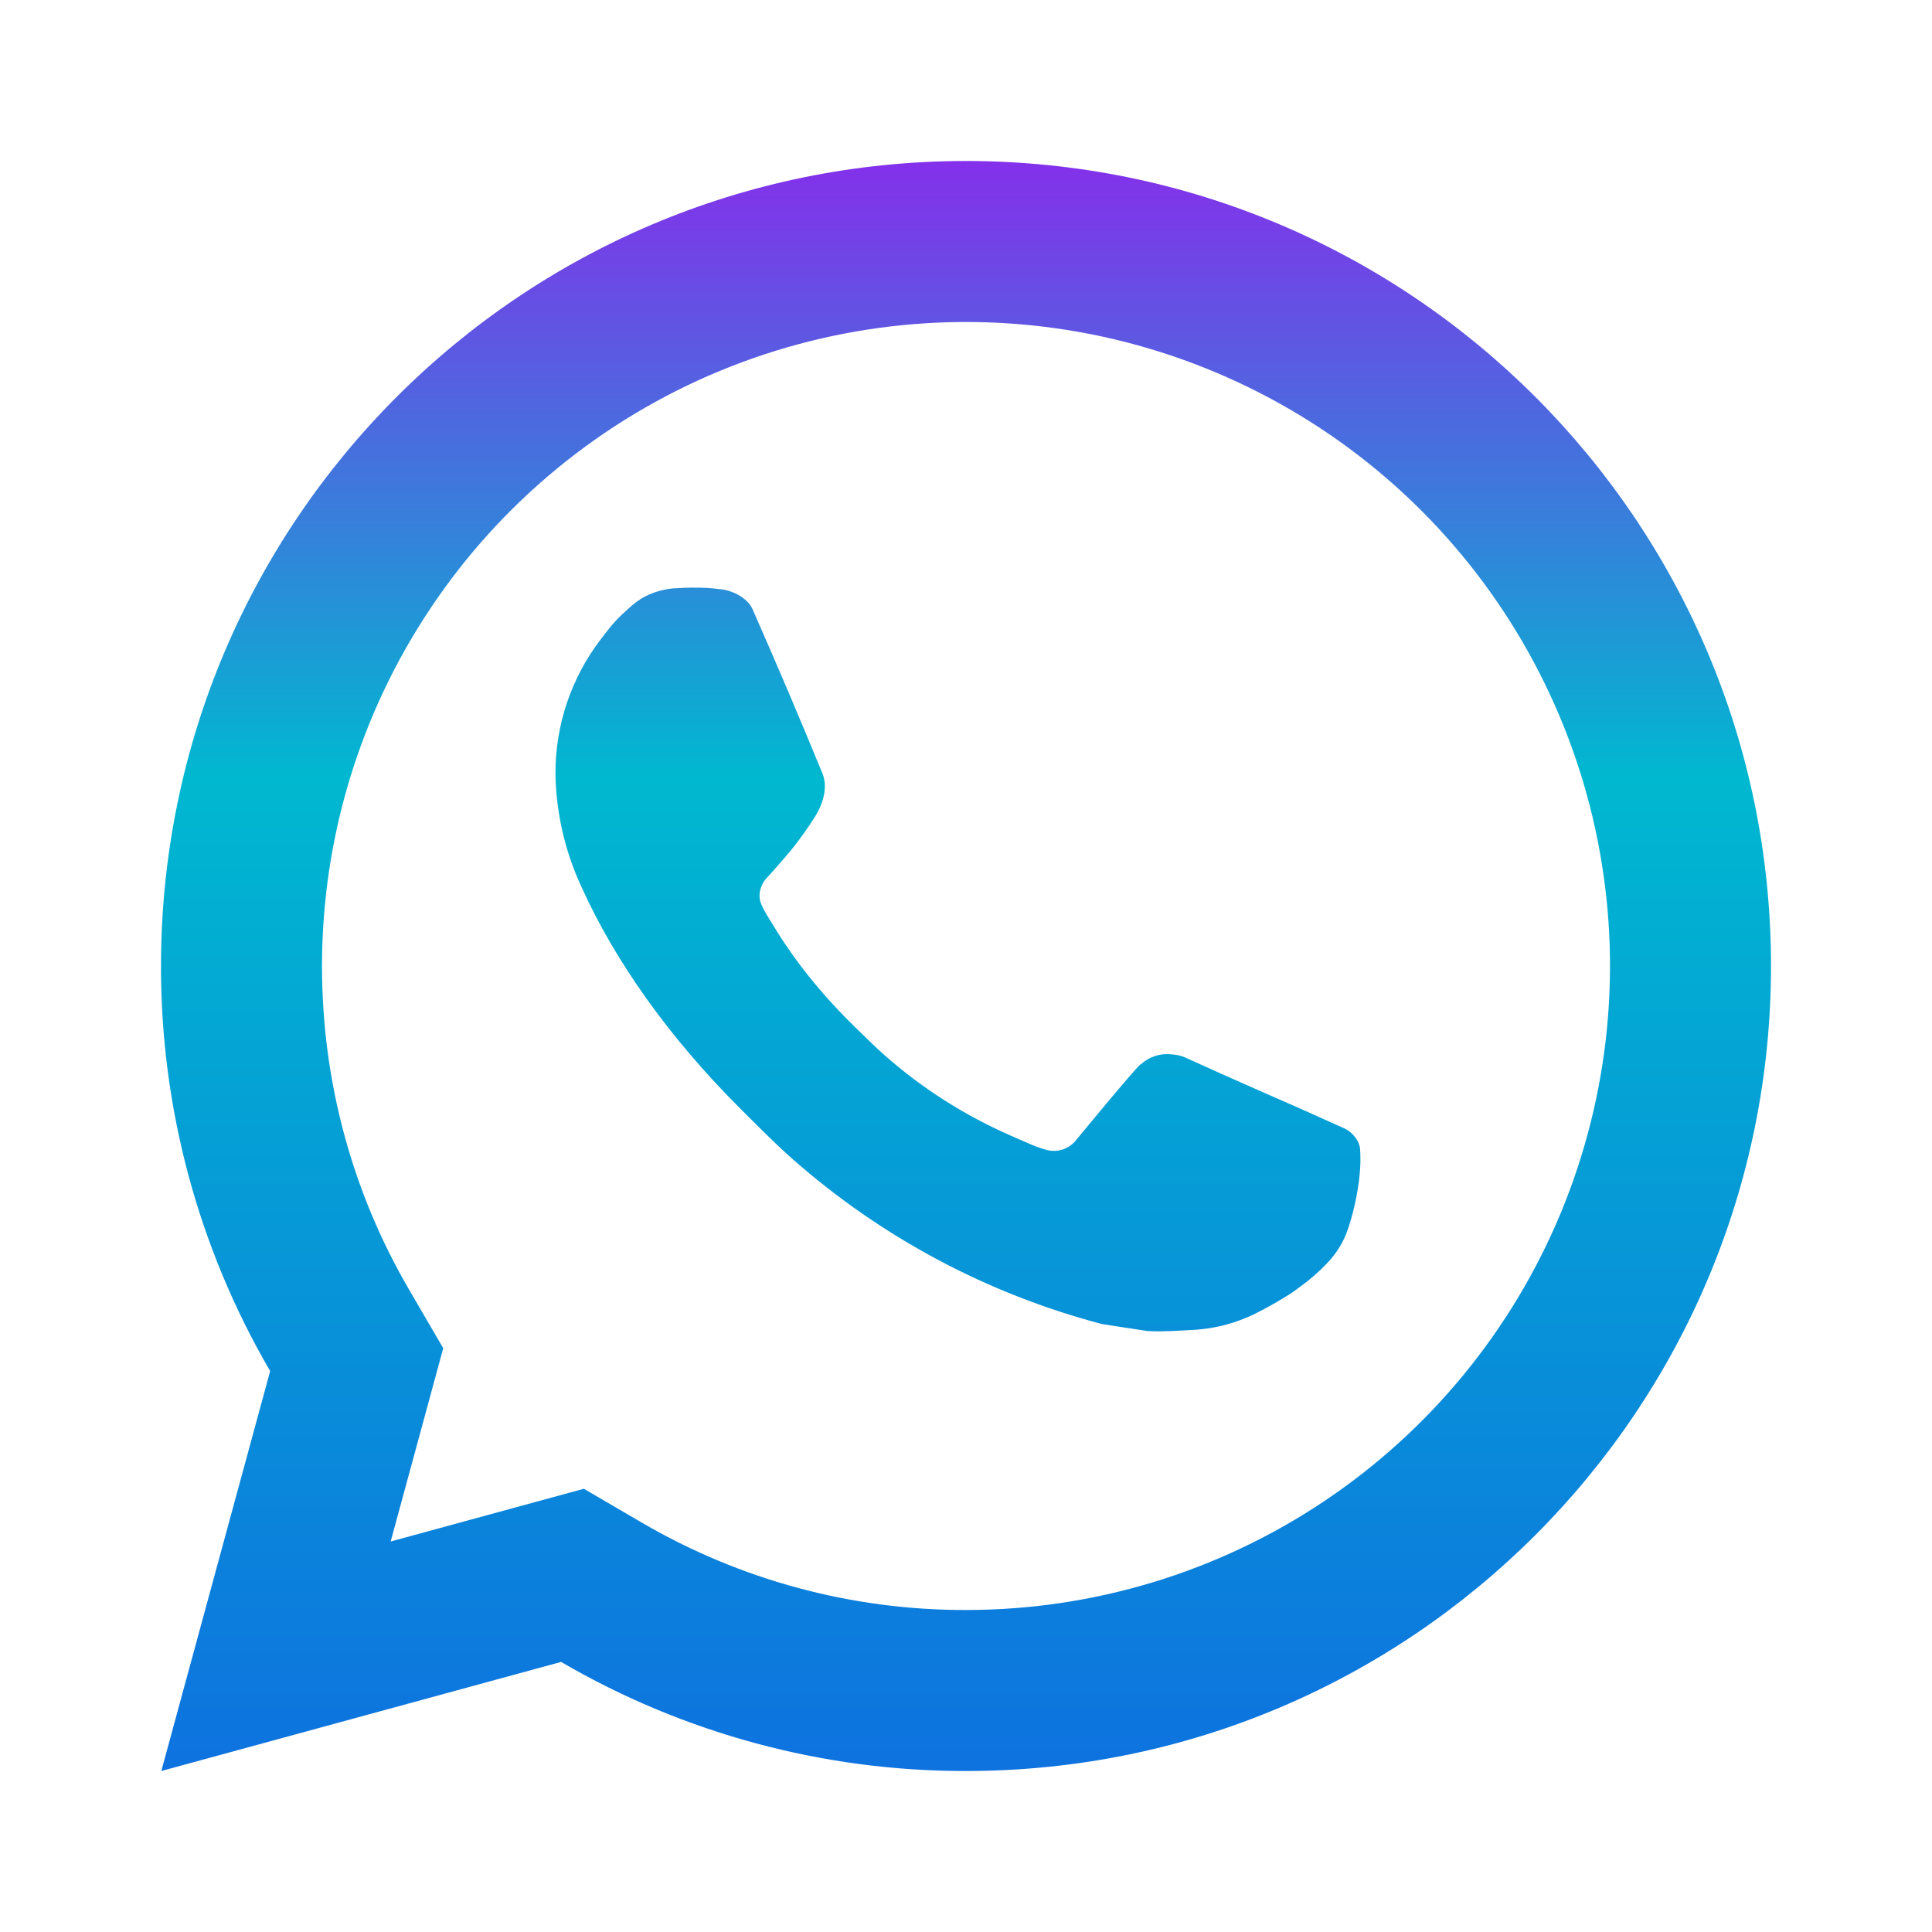 <svg width="48" height="48" viewBox="0 0 48 48" fill="none" xmlns="http://www.w3.org/2000/svg">
<path d="M14.506 36.988L15.954 37.834C18.396 39.258 21.173 40.006 24 40C27.165 40 30.258 39.062 32.889 37.303C35.52 35.545 37.571 33.047 38.782 30.123C39.993 27.199 40.31 23.982 39.693 20.879C39.075 17.775 37.551 14.924 35.314 12.686C33.076 10.449 30.225 8.925 27.122 8.307C24.018 7.69 20.801 8.007 17.877 9.218C14.954 10.429 12.455 12.48 10.697 15.111C8.938 17.742 8 20.835 8 24C8 26.872 8.754 29.626 10.168 32.048L11.012 33.496L9.706 38.298L14.506 36.988ZM4.008 44L6.712 34.064C4.93 31.01 3.994 27.536 4 24C4 12.954 12.954 4 24 4C35.046 4 44 12.954 44 24C44 35.046 35.046 44 24 44C20.466 44.006 16.993 43.07 13.94 41.29L4.008 44ZM16.782 14.616C17.05 14.596 17.32 14.596 17.588 14.608C17.696 14.616 17.804 14.628 17.912 14.64C18.23 14.676 18.58 14.87 18.698 15.138C19.294 16.49 19.874 17.852 20.434 19.218C20.558 19.522 20.484 19.912 20.248 20.292C20.086 20.549 19.91 20.797 19.722 21.036C19.496 21.326 19.01 21.858 19.01 21.858C19.01 21.858 18.812 22.094 18.888 22.388C18.916 22.5 19.008 22.662 19.092 22.798L19.21 22.988C19.722 23.842 20.41 24.708 21.25 25.524C21.49 25.756 21.724 25.994 21.976 26.216C22.912 27.042 23.972 27.716 25.116 28.216L25.126 28.22C25.296 28.294 25.382 28.334 25.63 28.44C25.754 28.492 25.882 28.538 26.012 28.572C26.146 28.606 26.288 28.6 26.419 28.553C26.549 28.507 26.663 28.423 26.746 28.312C28.194 26.558 28.326 26.444 28.338 26.444V26.448C28.439 26.354 28.558 26.283 28.689 26.239C28.819 26.195 28.957 26.18 29.094 26.194C29.214 26.202 29.336 26.224 29.448 26.274C30.51 26.76 32.248 27.518 32.248 27.518L33.412 28.04C33.608 28.134 33.786 28.356 33.792 28.57C33.8 28.704 33.812 28.92 33.766 29.316C33.702 29.834 33.546 30.456 33.39 30.782C33.283 31.005 33.141 31.208 32.97 31.386C32.768 31.598 32.547 31.791 32.31 31.962C32.228 32.024 32.145 32.084 32.06 32.142C31.811 32.3 31.556 32.447 31.294 32.582C30.779 32.855 30.21 33.013 29.628 33.042C29.258 33.062 28.888 33.09 28.516 33.07C28.5 33.07 27.38 32.896 27.38 32.896C24.537 32.148 21.907 30.747 19.7 28.804C19.248 28.406 18.83 27.978 18.402 27.552C16.622 25.782 15.278 23.872 14.462 22.068C14.044 21.183 13.819 20.219 13.8 19.24C13.792 18.026 14.189 16.843 14.928 15.88C15.074 15.692 15.212 15.496 15.45 15.27C15.704 15.03 15.864 14.902 16.038 14.814C16.269 14.698 16.522 14.63 16.78 14.614L16.782 14.616Z" fill="url(#paint0_linear)"/>
<defs>
<linearGradient id="paint0_linear" x1="24" y1="4" x2="24" y2="44" gradientUnits="userSpaceOnUse">
<stop stop-color="#8430EA"/>
<stop offset="0.383" stop-color="#00B8D0"/>
<stop offset="1" stop-color="#0E72DF"/>
</linearGradient>
</defs>
</svg>

